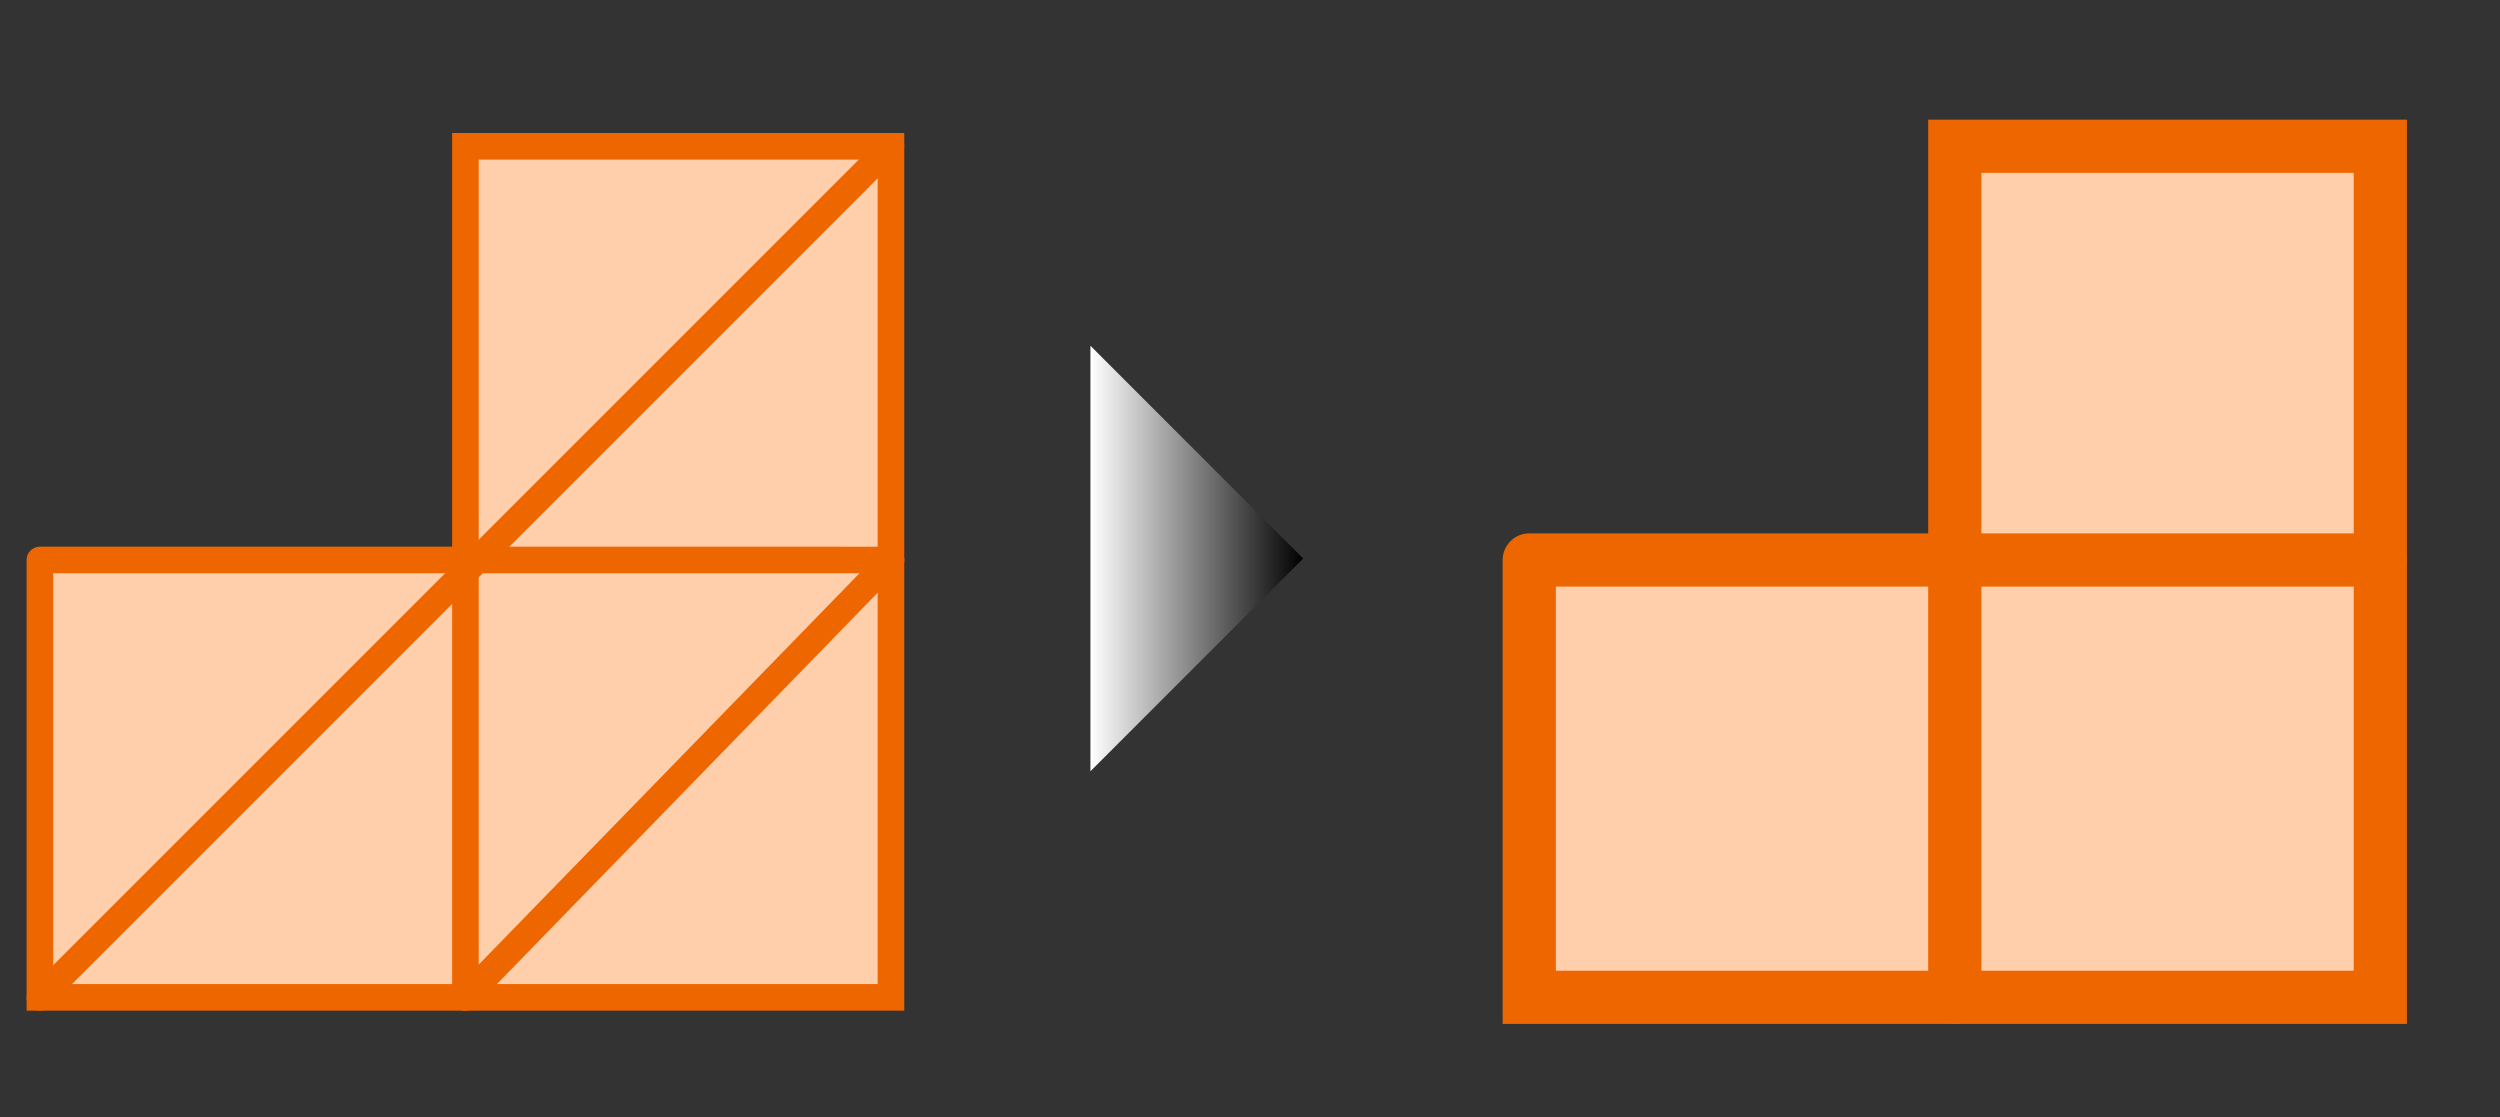 <?xml version="1.0" encoding="UTF-8"?>
<!DOCTYPE svg PUBLIC "-//W3C//DTD SVG 1.1//EN" "http://www.w3.org/Graphics/SVG/1.1/DTD/svg11.dtd">
<svg version="1.1" xmlns="http://www.w3.org/2000/svg" xmlns:xlink="http://www.w3.org/1999/xlink" x="0" y="0" width="94" height="42" viewBox="0, 0, 94, 42">
  <rect x="0" y="0" width="94" height="42" fill="#333333" stroke="none"/>
  <defs>
    <linearGradient id="Gradient_1" gradientUnits="userSpaceOnUse" x1="300" y1="372" x2="308" y2="372">
      <stop offset="0" stop-color="#FFFFFF"/>
      <stop offset="1" stop-color="#000000"/>
    </linearGradient>
  </defs>
  <g id="レイヤー_1" transform="translate(-259, -351)">
    <path d="M300,364 L308,372 L300,380 z" fill="url(#Gradient_1)"/>
    <g>
      <path d="M316.5,372.056 L316.5,388.5 L348.5,388.5 L348.5,356.5 L332.5,356.5 L332.5,372.055 L316.5,372.055" fill="#FFCEAA"/>
      <path d="M316.5,372.056 L316.5,388.5 L348.5,388.5 L348.5,356.5 L332.5,356.5 L332.5,372.055 L316.5,372.055" fill-opacity="0" stroke="#EE6600" stroke-width="2" stroke-linecap="round"/>
    </g>
    <path d="M332.5,372.055 L348.5,372.056" fill-opacity="0" stroke="#EE6600" stroke-width="2" stroke-linecap="round"/>
    <path d="M332.5,388.5 L332.5,372.055" fill-opacity="0" stroke="#EE6600" stroke-width="2" stroke-linecap="round"/>
    <g>
      <path d="M260.5,372.056 L260.5,388.5 L292.5,388.5 L292.5,356.5 L276.5,356.5 L276.5,372.055 L260.5,372.055" fill="#FFCEAA"/>
      <path d="M260.5,372.056 L260.5,388.5 L292.5,388.5 L292.5,356.5 L276.5,356.5 L276.5,372.055 L260.5,372.055" fill-opacity="0" stroke="#EE6600" stroke-width="1" stroke-linecap="round"/>
    </g>
    <path d="M260.5,388.5 L292.5,356.5" fill-opacity="0" stroke="#EE6600" stroke-width="1" stroke-linecap="round"/>
    <path d="M276.5,388.5 L292.5,372.056" fill-opacity="0" stroke="#EE6600" stroke-width="1" stroke-linecap="round"/>
    <path d="M276.5,372.055 L292.5,372.056" fill-opacity="0" stroke="#EE6600" stroke-width="1" stroke-linecap="round"/>
    <path d="M276.5,388.5 L276.5,372.055" fill-opacity="0" stroke="#EE6600" stroke-width="1" stroke-linecap="round"/>
  </g>
</svg>
